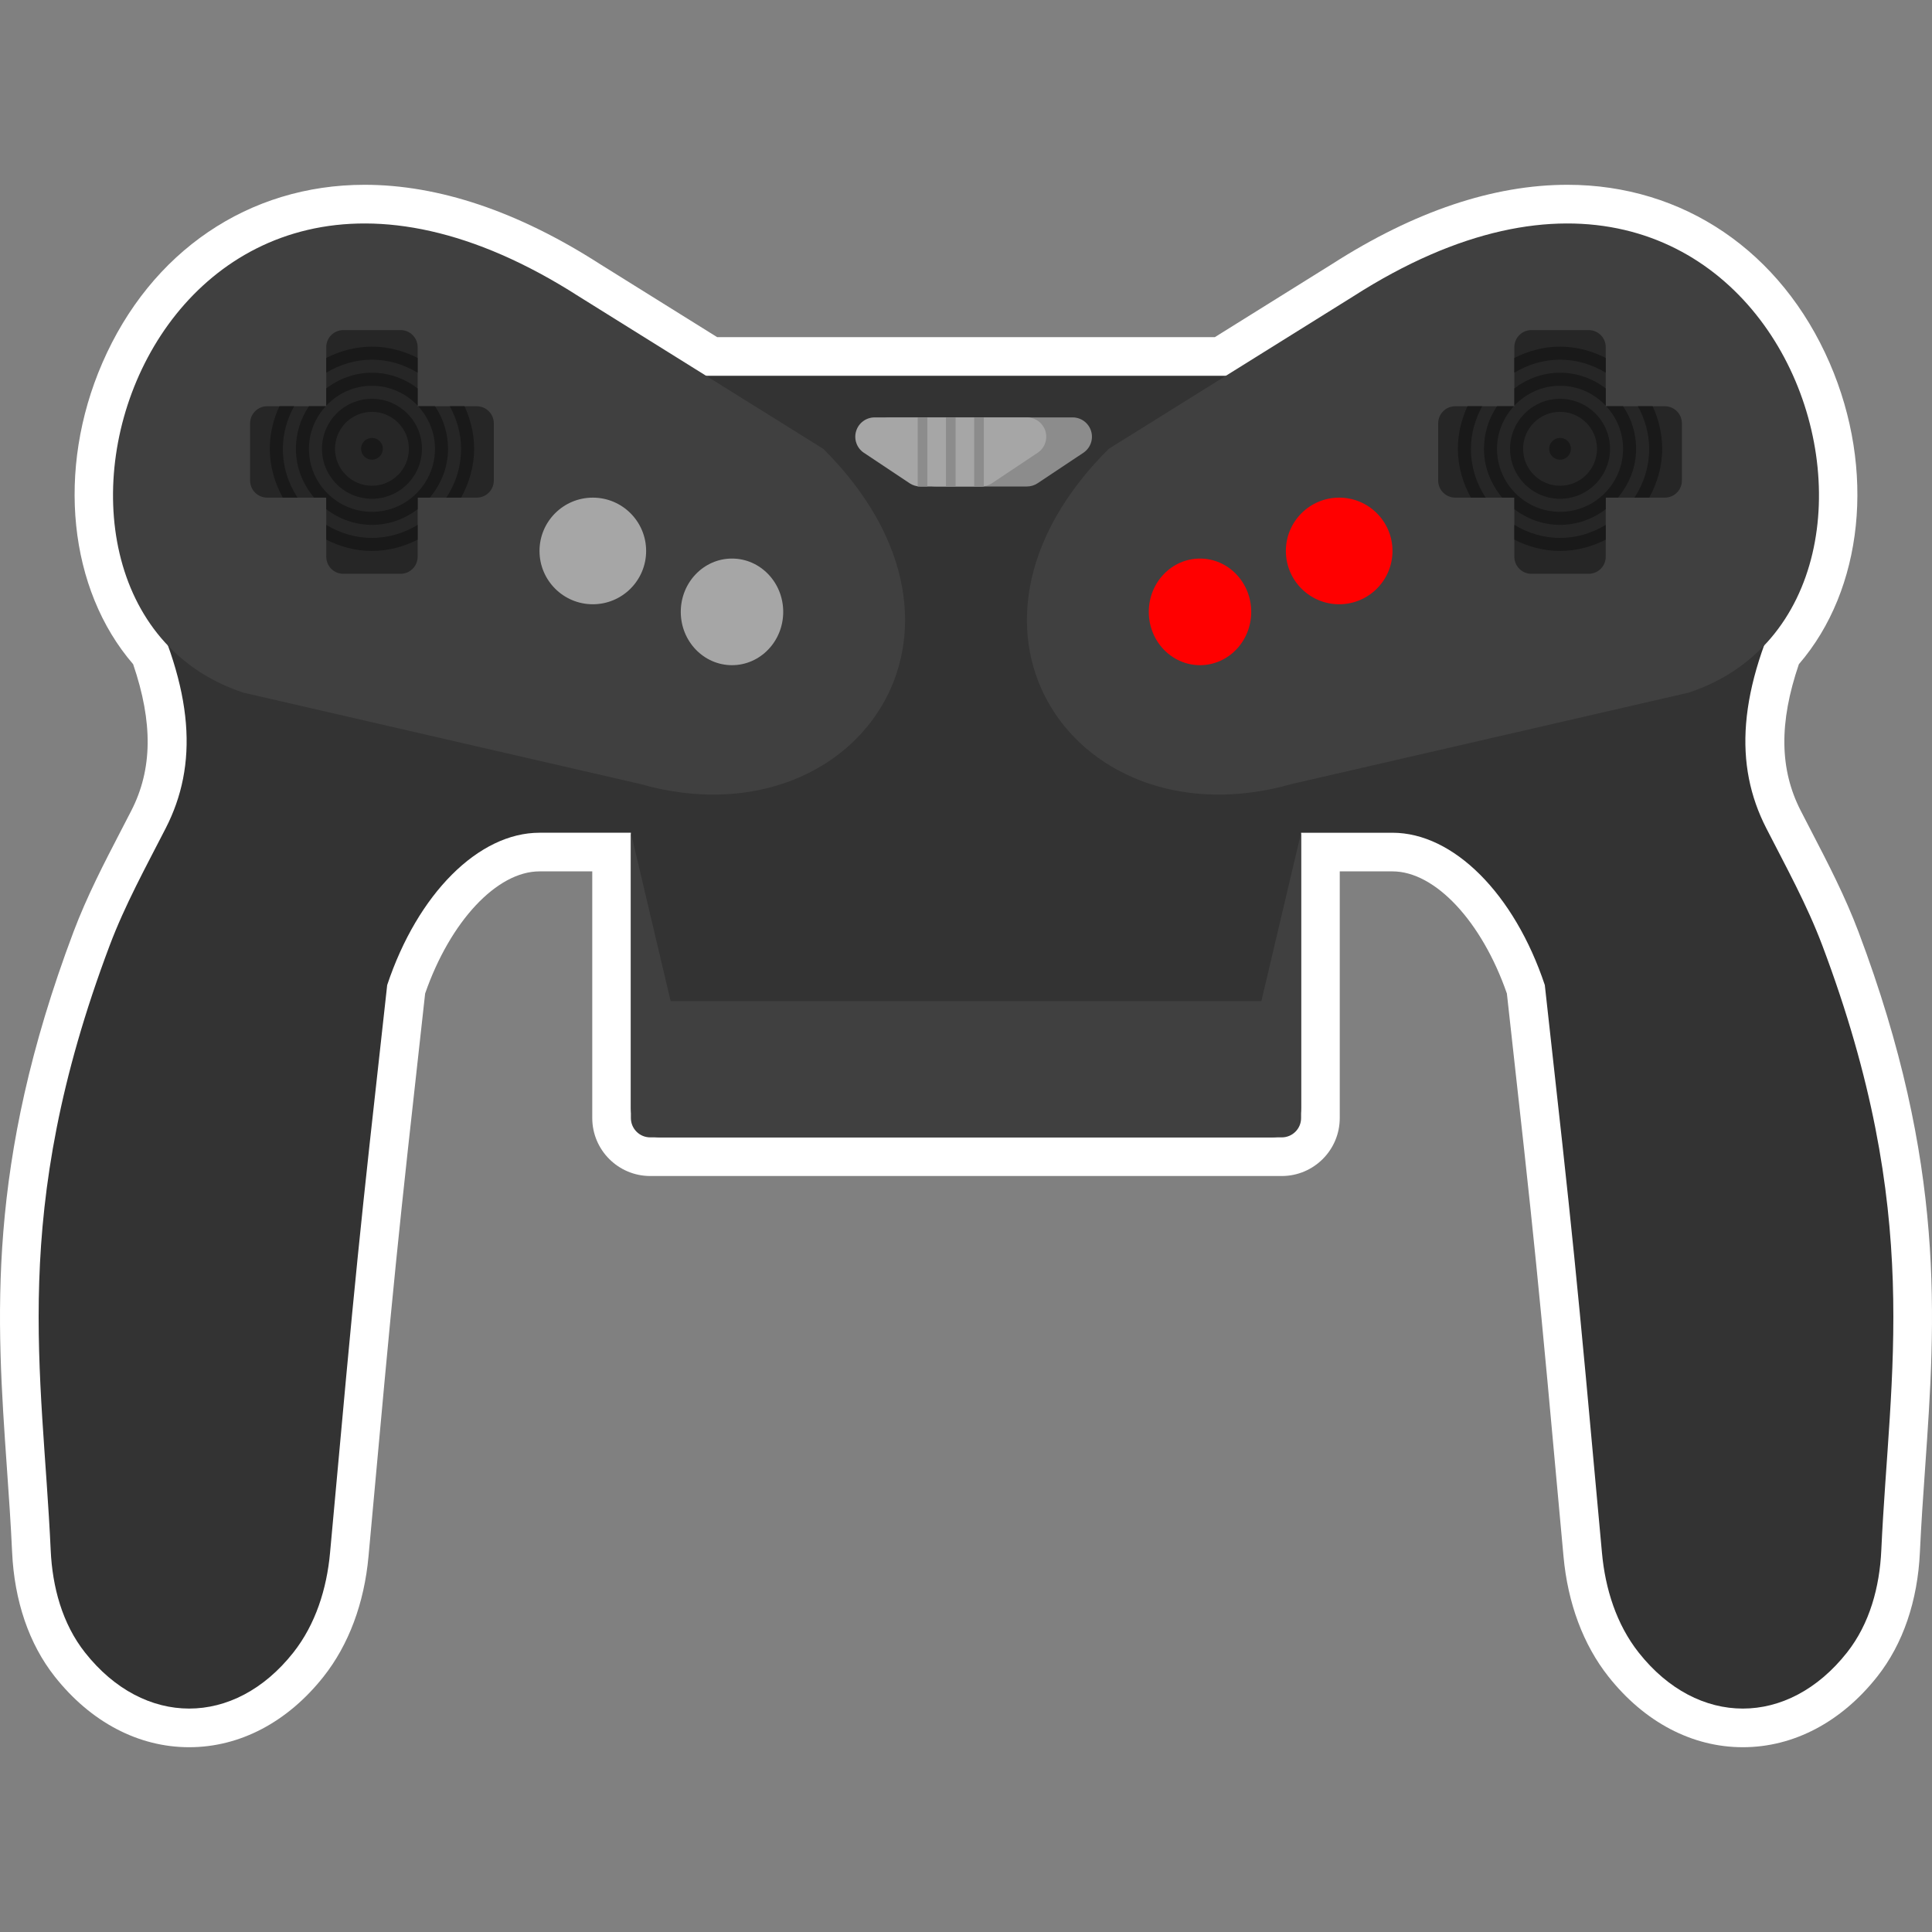 <?xml version="1.0" encoding="UTF-8" standalone="no"?>
<!-- Created with Inkscape (http://www.inkscape.org/) -->

<svg
   xmlns:dc="http://purl.org/dc/elements/1.1/"
   xmlns:cc="http://creativecommons.org/ns#"
   xmlns:rdf="http://www.w3.org/1999/02/22-rdf-syntax-ns#"
   xmlns:svg="http://www.w3.org/2000/svg"
   xmlns="http://www.w3.org/2000/svg"
   xmlns:sodipodi="http://sodipodi.sourceforge.net/DTD/sodipodi-0.dtd"
   xmlns:inkscape="http://www.inkscape.org/namespaces/inkscape"
   id="svg11570"
   version="1.1"
   inkscape:version="0.48.5 r10040"
   width="256"
   height="256"
   xml:space="preserve"
   sodipodi:docname="Nintendo - Virtual Boy.svg"
   inkscape:export-filename="/Users/margetts/Desktop/BAXY RetroActive/png_clean/Nintendo - Virtual Boy.png"
   inkscape:export-xdpi="90"
   inkscape:export-ydpi="90"><rect width="100%" height="100%" fill="#808080" stroke="none"/><defs
     id="defs11574"><clipPath
       clipPathUnits="userSpaceOnUse"
       id="clipPath11584"><path
         d="M 0,128 128,128 128,0 0,0 0,128 z"
         id="path11586"
         inkscape:connector-curvature="0" /></clipPath></defs><sodipodi:namedview
     pagecolor="#ffffff"
     bordercolor="#666666"
     borderopacity="1"
     objecttolerance="10"
     gridtolerance="10"
     guidetolerance="10"
     inkscape:pageopacity="0"
     inkscape:pageshadow="2"
     inkscape:window-width="1676"
     inkscape:window-height="1005"
     id="namedview11572"
     showgrid="false"
     inkscape:zoom="5.2625"
     inkscape:cx="80"
     inkscape:cy="80"
     inkscape:window-x="4"
     inkscape:window-y="1"
     inkscape:window-maximized="1"
     inkscape:current-layer="g11578" /><g
     id="g11578"
     inkscape:groupmode="layer"
     inkscape:label="Nintendo - Virtual Boy"
     transform="matrix(1.25,0,0,-1.25,0,256)"><g
       id="g11580"
       transform="matrix(1.6,0,0,1.6,-1.314181e-4,9.21)"><g
         id="g11582"
         clip-path="url(#clipPath11584)"><g
           id="g11588"
           transform="translate(123.133,60.499)"><path
             d="m 0,0 c -0.889,2.36 -2.035,4.568 -3.143,6.703 l -0.691,1.338 c -1.4,2.734 -1.44,5.827 -0.119,9.699 4.274,4.952 5.106,12.888 2.039,19.957 -3.206,7.392 -9.7,11.805 -17.371,11.805 -4.915,0 -10.161,-1.767 -15.593,-5.25 l -7.768,-4.844 -32.973,0 -7.796,4.861 c -5.403,3.466 -10.649,5.232 -15.565,5.233 -7.671,0 -14.165,-4.412 -17.372,-11.802 -3.067,-7.07 -2.235,-15.007 2.04,-19.96 1.321,-3.872 1.281,-6.965 -0.119,-9.699 l -0.694,-1.342 c -1.107,-2.134 -2.252,-4.341 -3.141,-6.699 -5.816,-15.438 -5.101,-25.642 -4.41,-35.51 0.129,-1.845 0.259,-3.69 0.345,-5.57 0.148,-3.245 1.124,-6.097 2.823,-8.249 2.385,-3.02 5.549,-4.684 8.909,-4.684 3.358,0 6.521,1.663 8.906,4.682 1.664,2.106 2.693,4.86 2.975,7.964 1.761,19.357 1.844,20.128 3.751,37.289 1.66,4.778 4.752,8.092 7.578,8.092 l 3.495,0 0,-15.686 0,-0.657 c 0,-2.118 1.723,-3.84 3.84,-3.84 l 0.657,0 40.528,0 0.658,0 c 2.117,0 3.84,1.722 3.84,3.84 l 0,0.657 0,15.686 3.495,0 c 2.826,0 5.918,-3.314 7.578,-8.092 1.907,-17.162 1.991,-17.936 3.751,-37.289 0.282,-3.104 1.31,-5.858 2.975,-7.964 2.385,-3.019 5.548,-4.682 8.906,-4.682 3.36,0 6.524,1.664 8.909,4.684 1.699,2.152 2.675,5.004 2.823,8.25 0.086,1.879 0.215,3.724 0.345,5.568 C 5.102,-25.642 5.817,-15.438 0,0"
             style="fill:#ffffff;fill-opacity:1;fill-rule:nonzero;stroke:none"
             id="path11590"
             inkscape:connector-curvature="0" /></g><g
           id="g11592"
           transform="translate(120.737,59.596)"><path
             d="m 0,0 c 6.694,-17.766 4.445,-28.214 3.904,-40.06 -0.111,-2.433 -0.766,-4.868 -2.275,-6.779 -3.906,-4.947 -9.89,-4.948 -13.797,-0.002 -1.478,1.87 -2.219,4.234 -2.434,6.608 -1.773,19.487 -1.856,20.235 -3.787,37.618 -2.019,6.055 -6.055,10.091 -10.092,10.091 l -10.091,0 C -35.706,27.592 -6.093,30.324 -2.243,23.623 -5.633,16.842 -5.855,11.953 -3.717,7.777 -2.406,5.216 -1.014,2.692 0,0"
             style="fill:#333333;fill-opacity:1;fill-rule:nonzero;stroke:none"
             id="path11594"
             inkscape:connector-curvature="0" /></g><g
           id="g11596"
           transform="translate(7.263,59.596)"><path
             d="m 0,0 c -6.694,-17.766 -4.444,-28.214 -3.904,-40.061 0.111,-2.432 0.766,-4.867 2.275,-6.778 3.906,-4.947 9.891,-4.947 13.797,-0.002 1.479,1.871 2.219,4.234 2.435,6.609 1.772,19.486 1.855,20.235 3.786,37.617 2.019,6.055 6.055,10.092 10.092,10.092 l 10.092,0 C 35.706,27.592 6.093,30.324 2.243,23.623 5.633,16.843 5.856,11.953 3.717,7.777 2.406,5.217 1.014,2.692 0,0"
             style="fill:#333333;fill-opacity:1;fill-rule:nonzero;stroke:none"
             id="path11598"
             inkscape:connector-curvature="0" /></g><g
           id="g11600"
           transform="translate(43.736,97.347)"><path
             d="m 0,0 40.528,0 c 1.07,0 1.937,-0.867 1.937,-1.938 l 0,-46.582 c 0,-1.07 -0.867,-1.938 -1.937,-1.938 l -40.528,0 c -1.07,0 -1.938,0.868 -1.938,1.938 l 0,46.582 C -1.938,-0.867 -1.07,0 0,0"
             style="fill:#333333;fill-opacity:1;fill-rule:nonzero;stroke:none"
             id="path11602"
             inkscape:connector-curvature="0" /></g><g
           id="g11604"
           transform="translate(54.548,92.504)"><path
             d="m 0,0 c 12.138,-12.11 2.023,-26.238 -12.138,-22.201 l -26.3,6.055 c -18.207,6.054 -6.069,44.402 22.254,26.238 L 0,0 z"
             style="fill:#404040;fill-opacity:1;fill-rule:nonzero;stroke:none"
             id="path11606"
             inkscape:connector-curvature="0" /></g><g
           id="g11608"
           transform="translate(31.585,95.329)"><path
             d="m 0,0 -3.915,0 0,3.915 c 0,0.624 -0.506,1.131 -1.131,1.131 l -3.793,0 c -0.624,0 -1.131,-0.507 -1.131,-1.131 l 0,-3.915 -3.914,0 c -0.625,0 -1.131,-0.506 -1.131,-1.131 l 0,-3.793 c 0,-0.625 0.506,-1.131 1.131,-1.131 l 3.914,0 0,-3.915 c 0,-0.624 0.507,-1.131 1.131,-1.131 l 3.793,0 c 0.625,0 1.131,0.507 1.131,1.131 l 0,3.915 3.915,0 c 0.625,0 1.131,0.506 1.131,1.131 l 0,3.793 C 1.131,-0.506 0.625,0 0,0"
             style="fill:#262626;fill-opacity:1;fill-rule:nonzero;stroke:none"
             id="path11610"
             inkscape:connector-curvature="0" /></g><g
           id="g11612"
           transform="translate(42.808,85.742)"><path
             d="m 0,0 c 0,-1.951 -1.581,-3.532 -3.532,-3.532 -1.951,0 -3.532,1.581 -3.532,3.532 0,1.951 1.581,3.532 3.532,3.532 C -1.581,3.532 0,1.951 0,0"
             style="fill:#a6a6a6;fill-opacity:1;fill-rule:nonzero;stroke:none"
             id="path11614"
             inkscape:connector-curvature="0" /></g><g
           id="g11616"
           transform="translate(51.89,81.706)"><path
             d="m 0,0 c 0,-1.951 -1.519,-3.532 -3.393,-3.532 -1.874,0 -3.394,1.581 -3.394,3.532 0,1.951 1.52,3.532 3.394,3.532 C -1.519,3.532 0,1.951 0,0"
             style="fill:#a6a6a6;fill-opacity:1;fill-rule:nonzero;stroke:none"
             id="path11618"
             inkscape:connector-curvature="0" /></g><g
           id="g11620"
           transform="translate(73.452,92.504)"><path
             d="m 0,0 c -12.138,-12.11 -2.023,-26.238 12.138,-22.201 l 26.3,6.055 c 18.207,6.054 6.069,44.402 -22.254,26.238 L 0,0 z"
             style="fill:#404040;fill-opacity:1;fill-rule:nonzero;stroke:none"
             id="path11622"
             inkscape:connector-curvature="0" /></g><g
           id="g11624"
           transform="translate(110.299,95.329)"><path
             d="m 0,0 -3.915,0 0,3.915 c 0,0.624 -0.506,1.131 -1.131,1.131 l -3.793,0 c -0.624,0 -1.131,-0.507 -1.131,-1.131 l 0,-3.915 -3.914,0 c -0.625,0 -1.131,-0.506 -1.131,-1.131 l 0,-3.793 c 0,-0.625 0.506,-1.131 1.131,-1.131 l 3.914,0 0,-3.915 c 0,-0.624 0.507,-1.131 1.131,-1.131 l 3.793,0 c 0.625,0 1.131,0.507 1.131,1.131 l 0,3.915 3.915,0 c 0.625,0 1.131,0.506 1.131,1.131 l 0,3.793 C 1.131,-0.506 0.625,0 0,0"
             style="fill:#262626;fill-opacity:1;fill-rule:nonzero;stroke:none"
             id="path11626"
             inkscape:connector-curvature="0" /></g><g
           id="g11628"
           transform="translate(85.192,85.742)"><path
             d="m 0,0 c 0,-1.951 1.581,-3.532 3.532,-3.532 1.951,0 3.532,1.581 3.532,3.532 0,1.951 -1.581,3.532 -3.532,3.532 C 1.581,3.532 0,1.951 0,0"
             style="fill:#ff0000;fill-opacity:1;fill-rule:nonzero;stroke:none"
             id="path11630"
             inkscape:connector-curvature="0" /></g><g
           id="g11632"
           transform="translate(76.11,81.706)"><path
             d="m 0,0 c 0,-1.951 1.519,-3.532 3.393,-3.532 1.874,0 3.394,1.581 3.394,3.532 0,1.951 -1.52,3.532 -3.394,3.532 C 1.519,3.532 0,1.951 0,0"
             style="fill:#ff0000;fill-opacity:1;fill-rule:nonzero;stroke:none"
             id="path11634"
             inkscape:connector-curvature="0" /></g><g
           id="g11636"
           transform="translate(71.064,94.59)"><path
             d="m 0,0 -12.11,0 c -0.564,0 -1.061,-0.369 -1.225,-0.909 -0.164,-0.54 0.046,-1.124 0.515,-1.436 l 3.028,-2.017 c 0.209,-0.14 0.457,-0.215 0.709,-0.215 l 6.056,0 c 0.252,0 0.5,0.075 0.709,0.215 l 3.028,2.017 c 0.469,0.312 0.679,0.896 0.515,1.436 C 1.061,-0.369 0.564,0 0,0"
             style="fill:#8c8c8c;fill-opacity:1;fill-rule:nonzero;stroke:none"
             id="path11638"
             inkscape:connector-curvature="0" /></g><g
           id="g11640"
           transform="translate(68.036,94.59)"><path
             d="m 0,0 -10.091,0 c -0.564,0 -1.061,-0.369 -1.225,-0.909 -0.164,-0.54 0.046,-1.124 0.515,-1.436 l 3.027,-2.017 c 0.21,-0.14 0.458,-0.215 0.71,-0.215 l 4.037,0 c 0.252,0 0.5,0.075 0.709,0.215 l 3.028,2.017 c 0.469,0.312 0.679,0.896 0.515,1.436 C 1.061,-0.369 0.564,0 0,0"
             style="fill:#a6a6a6;fill-opacity:1;fill-rule:nonzero;stroke:none"
             id="path11642"
             inkscape:connector-curvature="0" /></g><g
           id="g11644"
           transform="translate(28.819,92.51)"><path
             d="m 0,0 c 0,-2.303 -1.873,-4.176 -4.176,-4.176 -2.302,0 -4.176,1.873 -4.176,4.176 0,1.09 0.43,2.075 1.116,2.819 l -1.115,0 C -8.896,2.014 -9.216,1.044 -9.216,0 c 0,-1.238 0.466,-2.357 1.209,-3.236 l 0.804,0 0,-0.767 c 0.845,-0.642 1.886,-1.037 3.027,-1.037 1.141,0 2.182,0.395 3.028,1.037 l 0,0.767 0.803,0 c 0.743,0.879 1.209,1.998 1.209,3.236 0,1.044 -0.319,2.014 -0.865,2.819 l -1.114,0 C -0.429,2.075 0,1.09 0,0"
             style="fill:#191919;fill-opacity:1;fill-rule:nonzero;stroke:none"
             id="path11646"
             inkscape:connector-curvature="0" /></g><g
           id="g11648"
           transform="translate(21.615,98.53)"><path
             d="m 0,0 0,-0.978 c 0.888,0.535 1.917,0.862 3.027,0.862 1.111,0 2.14,-0.327 3.028,-0.862 L 6.055,0 C 5.14,0.462 4.121,0.748 3.027,0.748 1.934,0.748 0.915,0.462 0,0"
             style="fill:#191919;fill-opacity:1;fill-rule:nonzero;stroke:none"
             id="path11650"
             inkscape:connector-curvature="0" /></g><g
           id="g11652"
           transform="translate(30.547,92.51)"><path
             d="m 0,0 c 0,-1.195 -0.362,-2.305 -0.975,-3.236 l 0.978,0 C 0.535,-2.27 0.864,-1.178 0.864,0 0.864,1.009 0.627,1.958 0.23,2.819 l -0.979,0 C -0.287,1.978 0,1.026 0,0"
             style="fill:#191919;fill-opacity:1;fill-rule:nonzero;stroke:none"
             id="path11654"
             inkscape:connector-curvature="0" /></g><g
           id="g11656"
           transform="translate(24.643,97.55)"><path
             d="m 0,0 c -1.141,0 -2.182,-0.395 -3.027,-1.037 l 0,-1.144 c 0.761,0.807 1.833,1.317 3.027,1.317 1.194,0 2.266,-0.51 3.027,-1.317 l 0,1.144 C 2.182,-0.395 1.141,0 0,0"
             style="fill:#191919;fill-opacity:1;fill-rule:nonzero;stroke:none"
             id="path11658"
             inkscape:connector-curvature="0" /></g><g
           id="g11660"
           transform="translate(18.739,92.51)"><path
             d="m 0,0 c 0,1.026 0.287,1.978 0.749,2.819 l -0.978,0 C -0.627,1.958 -0.864,1.009 -0.864,0 c 0,-1.178 0.329,-2.27 0.861,-3.236 l 0.978,0 C 0.363,-2.305 0,-1.195 0,0"
             style="fill:#191919;fill-opacity:1;fill-rule:nonzero;stroke:none"
             id="path11662"
             inkscape:connector-curvature="0" /></g><g
           id="g11664"
           transform="translate(24.643,90.062)"><path
             d="M 0,0 C -1.352,0 -2.448,1.096 -2.448,2.448 -2.448,3.8 -1.352,4.896 0,4.896 1.352,4.896 2.448,3.8 2.448,2.448 2.448,1.096 1.352,0 0,0 m 0,5.76 c -1.826,0 -3.312,-1.486 -3.312,-3.312 0,-1.826 1.486,-3.312 3.312,-3.312 1.826,0 3.312,1.486 3.312,3.312 C 3.312,4.274 1.826,5.76 0,5.76"
             style="fill:#191919;fill-opacity:1;fill-rule:nonzero;stroke:none"
             id="path11666"
             inkscape:connector-curvature="0" /></g><g
           id="g11668"
           transform="translate(24.643,93.23)"><path
             d="m 0,0 c -0.398,0 -0.72,-0.322 -0.72,-0.72 0,-0.398 0.322,-0.72 0.72,-0.72 0.398,0 0.72,0.322 0.72,0.72 C 0.72,-0.322 0.398,0 0,0"
             style="fill:#191919;fill-opacity:1;fill-rule:nonzero;stroke:none"
             id="path11670"
             inkscape:connector-curvature="0" /></g><g
           id="g11672"
           transform="translate(27.67,86.49)"><path
             d="M 0,0 0,0.978 C -0.888,0.443 -1.917,0.116 -3.027,0.116 c -1.111,0 -2.14,0.327 -3.028,0.862 l 0,-0.978 c 0.915,-0.463 1.934,-0.748 3.028,-0.748 1.093,0 2.112,0.285 3.027,0.748"
             style="fill:#191919;fill-opacity:1;fill-rule:nonzero;stroke:none"
             id="path11674"
             inkscape:connector-curvature="0" /></g><g
           id="g11676"
           transform="translate(107.533,92.51)"><path
             d="m 0,0 c 0,-2.303 -1.873,-4.176 -4.176,-4.176 -2.302,0 -4.176,1.873 -4.176,4.176 0,1.09 0.43,2.075 1.116,2.819 l -1.115,0 C -8.896,2.014 -9.216,1.044 -9.216,0 c 0,-1.238 0.466,-2.357 1.209,-3.236 l 0.804,0 0,-0.767 c 0.845,-0.642 1.886,-1.037 3.027,-1.037 1.141,0 2.182,0.395 3.028,1.037 l 0,0.767 0.803,0 c 0.743,0.879 1.209,1.998 1.209,3.236 0,1.044 -0.319,2.014 -0.865,2.819 l -1.114,0 C -0.429,2.075 0,1.09 0,0"
             style="fill:#191919;fill-opacity:1;fill-rule:nonzero;stroke:none"
             id="path11678"
             inkscape:connector-curvature="0" /></g><g
           id="g11680"
           transform="translate(100.329,98.53)"><path
             d="m 0,0 0,-0.978 c 0.888,0.535 1.917,0.862 3.027,0.862 1.111,0 2.14,-0.327 3.028,-0.862 L 6.055,0 C 5.14,0.462 4.121,0.748 3.027,0.748 1.934,0.748 0.915,0.462 0,0"
             style="fill:#191919;fill-opacity:1;fill-rule:nonzero;stroke:none"
             id="path11682"
             inkscape:connector-curvature="0" /></g><g
           id="g11684"
           transform="translate(109.261,92.51)"><path
             d="m 0,0 c 0,-1.195 -0.362,-2.305 -0.975,-3.236 l 0.978,0 C 0.535,-2.27 0.864,-1.178 0.864,0 0.864,1.009 0.627,1.958 0.23,2.819 l -0.979,0 C -0.287,1.978 0,1.026 0,0"
             style="fill:#191919;fill-opacity:1;fill-rule:nonzero;stroke:none"
             id="path11686"
             inkscape:connector-curvature="0" /></g><g
           id="g11688"
           transform="translate(103.357,97.55)"><path
             d="m 0,0 c -1.141,0 -2.182,-0.395 -3.027,-1.037 l 0,-1.144 c 0.761,0.807 1.833,1.317 3.027,1.317 1.194,0 2.266,-0.51 3.027,-1.317 l 0,1.144 C 2.182,-0.395 1.141,0 0,0"
             style="fill:#191919;fill-opacity:1;fill-rule:nonzero;stroke:none"
             id="path11690"
             inkscape:connector-curvature="0" /></g><g
           id="g11692"
           transform="translate(97.453,92.51)"><path
             d="m 0,0 c 0,1.026 0.287,1.978 0.749,2.819 l -0.978,0 C -0.627,1.958 -0.864,1.009 -0.864,0 c 0,-1.178 0.329,-2.27 0.861,-3.236 l 0.978,0 C 0.363,-2.305 0,-1.195 0,0"
             style="fill:#191919;fill-opacity:1;fill-rule:nonzero;stroke:none"
             id="path11694"
             inkscape:connector-curvature="0" /></g><g
           id="g11696"
           transform="translate(103.357,90.062)"><path
             d="M 0,0 C -1.352,0 -2.448,1.096 -2.448,2.448 -2.448,3.8 -1.352,4.896 0,4.896 1.352,4.896 2.448,3.8 2.448,2.448 2.448,1.096 1.352,0 0,0 m 0,5.76 c -1.826,0 -3.312,-1.486 -3.312,-3.312 0,-1.826 1.486,-3.312 3.312,-3.312 1.826,0 3.312,1.486 3.312,3.312 C 3.312,4.274 1.826,5.76 0,5.76"
             style="fill:#191919;fill-opacity:1;fill-rule:nonzero;stroke:none"
             id="path11698"
             inkscape:connector-curvature="0" /></g><g
           id="g11700"
           transform="translate(103.357,93.23)"><path
             d="m 0,0 c -0.398,0 -0.72,-0.322 -0.72,-0.72 0,-0.398 0.322,-0.72 0.72,-0.72 0.398,0 0.72,0.322 0.72,0.72 C 0.72,-0.322 0.398,0 0,0"
             style="fill:#191919;fill-opacity:1;fill-rule:nonzero;stroke:none"
             id="path11702"
             inkscape:connector-curvature="0" /></g><g
           id="g11704"
           transform="translate(106.384,86.49)"><path
             d="M 0,0 0,0.978 C -0.888,0.443 -1.917,0.116 -3.027,0.116 c -1.111,0 -2.14,0.327 -3.028,0.862 l 0,-0.978 c 0.915,-0.463 1.934,-0.748 3.028,-0.748 1.093,0 2.112,0.285 3.027,0.748"
             style="fill:#191919;fill-opacity:1;fill-rule:nonzero;stroke:none"
             id="path11706"
             inkscape:connector-curvature="0" /></g><g
           id="g11708"
           transform="translate(83.57,55.919)"><path
             d="m 0,0 -39.14,0 -2.632,11.154 0,-18.903 c 0,-0.707 0.574,-1.28 1.28,-1.28 l 41.843,0 c 0.707,0 1.28,0.573 1.28,1.28 l 0,18.903 L 0,0 z"
             style="fill:#404040;fill-opacity:1;fill-rule:nonzero;stroke:none"
             id="path11710"
             inkscape:connector-curvature="0" /></g><g
           id="g11712"
           transform="translate(60.8,94.559)"><path
             d="M 0,0 0,-4.497"
             style="fill:#333333;fill-opacity:1;fill-rule:nonzero;stroke:none"
             id="path11714"
             inkscape:connector-curvature="0" /></g><path
           d="m 61.44,90.013 -0.64,0 0,4.577 0.64,0 0,-4.577 z"
           style="fill:#8c8c8c;fill-opacity:1;fill-rule:nonzero;stroke:none"
           id="path11716"
           inkscape:connector-curvature="0" /><path
           d="m 63.311,90.013 -0.64,0 0,4.577 0.64,0 0,-4.577 z"
           style="fill:#8c8c8c;fill-opacity:1;fill-rule:nonzero;stroke:none"
           id="path11718"
           inkscape:connector-curvature="0" /><path
           d="m 65.181,90.013 -0.64,0 0,4.577 0.64,0 0,-4.577 z"
           style="fill:#8c8c8c;fill-opacity:1;fill-rule:nonzero;stroke:none"
           id="path11720"
           inkscape:connector-curvature="0" /></g></g></g></svg>